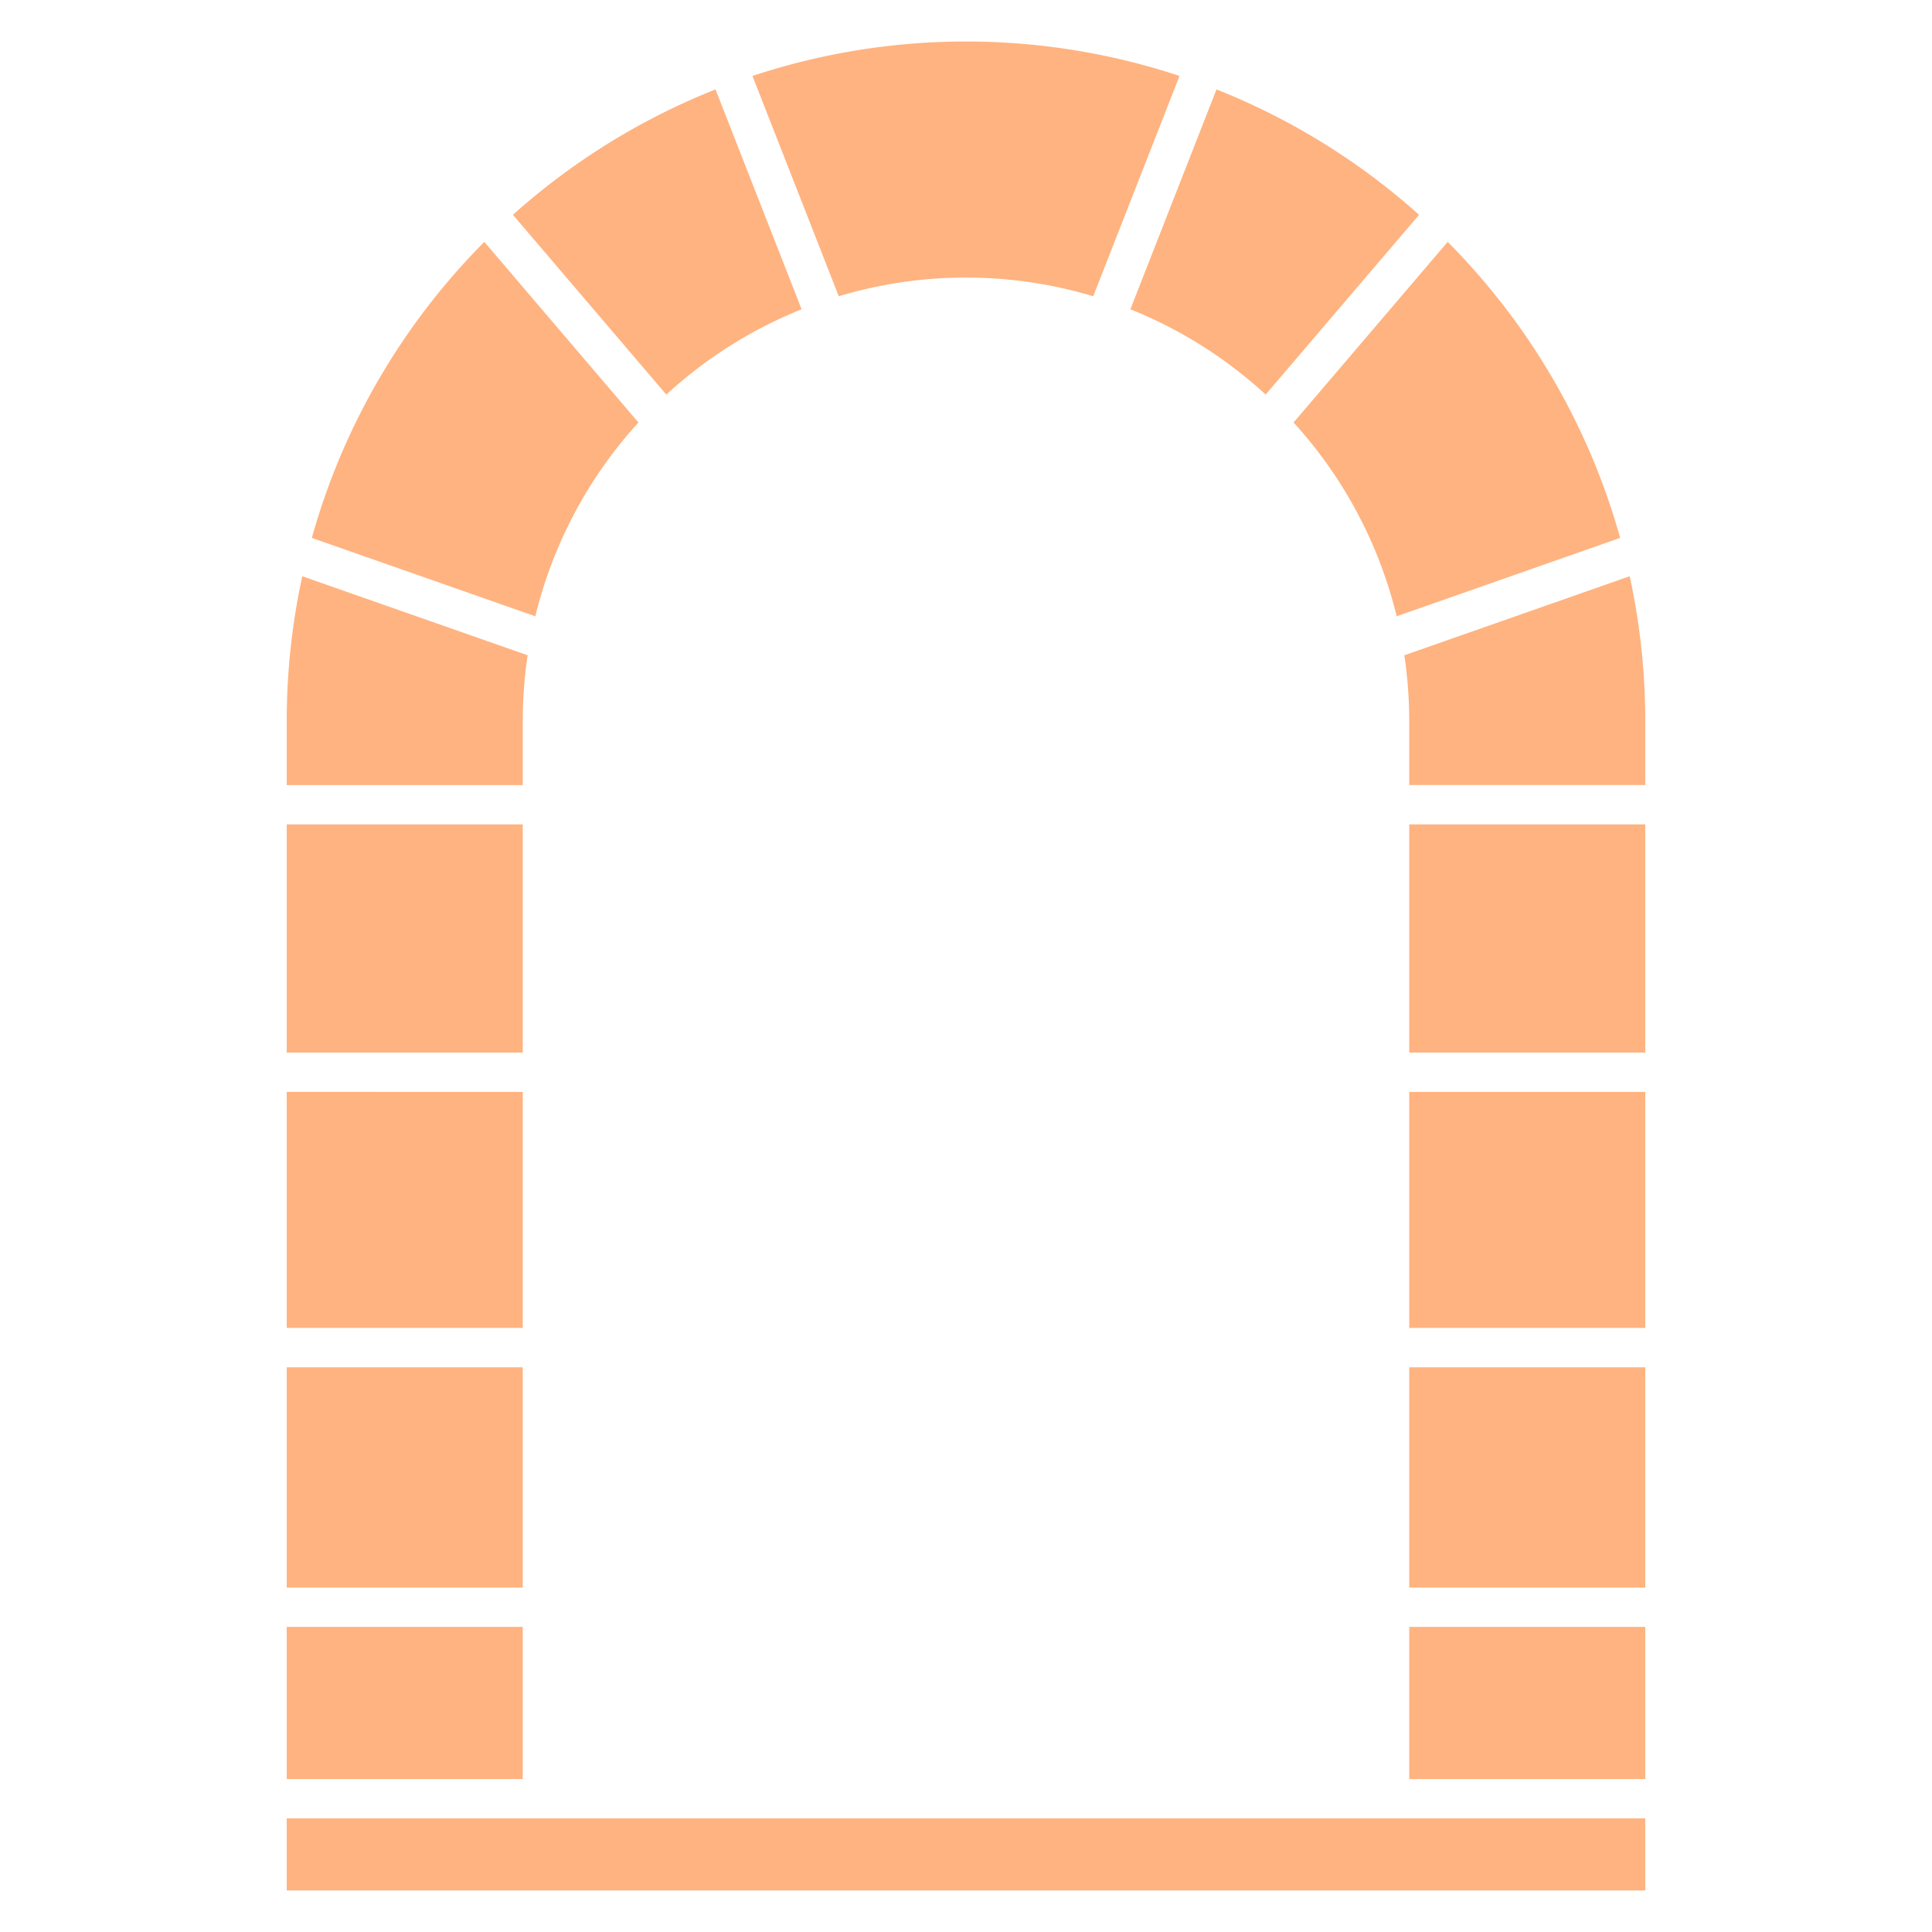 <svg xmlns="http://www.w3.org/2000/svg" viewBox="0 0 256 256">
    <path fill="#ffb380" d="M37.993 139.468v-30.234H69.27v30.234zM67.966 28.463l20.324 23.82a58.854 58.854 0 0 1 17.928-11.3l-11.41-29.136a90.017 90.017 0 0 0-26.842 16.616zm2.968 53.198a58.662 58.662 0 0 1 13.662-25.676l-20.42-23.933A89.908 89.908 0 0 0 41.32 71.275zm-1.664 94.296v-31.276H37.993v31.276zm0 34.405V181.17H37.993v29.192zm122.555-178.31l-20.421 23.933a58.65 58.65 0 0 1 13.662 25.676l29.613-10.386a89.904 89.904 0 0 0-22.854-39.223zm-42.043 8.93a58.821 58.821 0 0 1 17.928 11.3l20.324-23.819a90.022 90.022 0 0 0-26.842-16.616zm-80.512 63.04v-8.515c0-2.95.224-5.846.645-8.68l-29.86-10.472a90.279 90.279 0 0 0-2.062 19.153v8.514H69.27zm117.46 5.212v30.234h31.277v-30.234zM69.27 235.731v-20.157H37.993v20.157zM215.944 76.355l-29.86 10.472c.421 2.834.645 5.731.645 8.68v8.514h31.277v-8.514a90.143 90.143 0 0 0-2.062-19.152zM37.994 240.944v9.556h180.013v-9.556zm73.146-201.69A58.536 58.536 0 0 1 128 36.778c5.86 0 11.517.873 16.86 2.478l11.433-29.192A89.88 89.88 0 0 0 128 5.5a89.885 89.885 0 0 0-28.293 4.563zm106.867 176.32H186.73v20.157h31.277v-20.157zm-31.277-70.893v31.276h31.277v-31.276zm0 36.49v29.19h31.277v-29.19z"/>
</svg>
